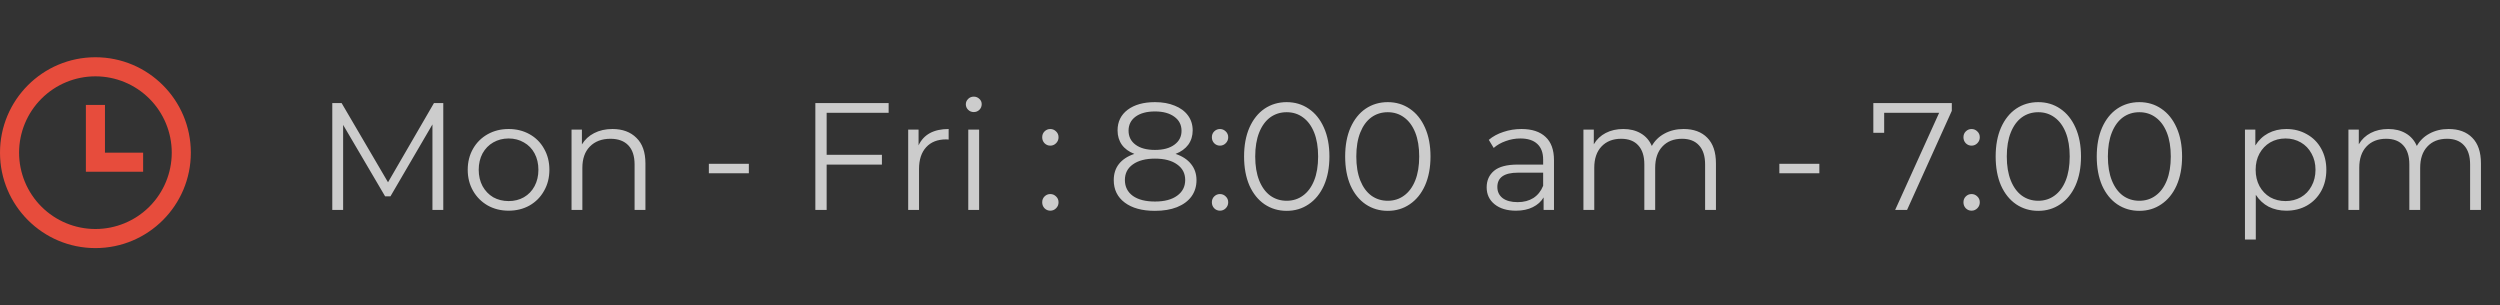 <svg width="262" height="32" viewBox="0 0 262 32" fill="none" xmlns="http://www.w3.org/2000/svg">
<rect x="0" y="0" width="262" height="32" fill="#333333" stroke="none"/>
<path d="M10 26C4.477 26 0 21.523 0 16C0 10.477 4.477 6 10 6C15.523 6 20 10.477 20 16C20 21.523 15.523 26 10 26ZM10 24C12.122 24 14.157 23.157 15.657 21.657C17.157 20.157 18 18.122 18 16C18 13.878 17.157 11.843 15.657 10.343C14.157 8.843 12.122 8 10 8C7.878 8 5.843 8.843 4.343 10.343C2.843 11.843 2 13.878 2 16C2 18.122 2.843 20.157 4.343 21.657C5.843 23.157 7.878 24 10 24ZM11 16H15V18H9V11H11V16Z" fill="#E74C3C"/>
<path opacity="0.75" d="M46.456 10.8V22H45.32V13.04L40.92 20.576H40.36L35.96 13.088V22H34.824V10.8H35.8L40.664 19.104L45.48 10.8H46.456ZM53.305 22.08C52.495 22.08 51.764 21.899 51.113 21.536C50.463 21.163 49.951 20.651 49.577 20C49.204 19.349 49.017 18.613 49.017 17.792C49.017 16.971 49.204 16.235 49.577 15.584C49.951 14.933 50.463 14.427 51.113 14.064C51.764 13.701 52.495 13.52 53.305 13.52C54.116 13.52 54.847 13.701 55.497 14.064C56.148 14.427 56.655 14.933 57.017 15.584C57.391 16.235 57.577 16.971 57.577 17.792C57.577 18.613 57.391 19.349 57.017 20C56.655 20.651 56.148 21.163 55.497 21.536C54.847 21.899 54.116 22.08 53.305 22.08ZM53.305 21.072C53.903 21.072 54.436 20.939 54.905 20.672C55.385 20.395 55.759 20.005 56.025 19.504C56.292 19.003 56.425 18.432 56.425 17.792C56.425 17.152 56.292 16.581 56.025 16.08C55.759 15.579 55.385 15.195 54.905 14.928C54.436 14.651 53.903 14.512 53.305 14.512C52.708 14.512 52.169 14.651 51.689 14.928C51.22 15.195 50.847 15.579 50.569 16.08C50.303 16.581 50.169 17.152 50.169 17.792C50.169 18.432 50.303 19.003 50.569 19.504C50.847 20.005 51.22 20.395 51.689 20.672C52.169 20.939 52.708 21.072 53.305 21.072ZM64.184 13.52C65.24 13.52 66.078 13.829 66.697 14.448C67.326 15.056 67.641 15.947 67.641 17.12V22H66.504V17.232C66.504 16.357 66.286 15.691 65.849 15.232C65.411 14.773 64.787 14.544 63.977 14.544C63.07 14.544 62.35 14.816 61.816 15.36C61.294 15.893 61.032 16.635 61.032 17.584V22H59.897V13.584H60.984V15.136C61.294 14.624 61.721 14.229 62.264 13.952C62.819 13.664 63.459 13.52 64.184 13.52ZM74.288 17.168H78.48V18.16H74.288V17.168ZM86.633 11.824V16.224H92.425V17.248H86.633V22H85.449V10.8H93.129V11.824H86.633ZM96.266 15.232C96.532 14.667 96.927 14.24 97.45 13.952C97.983 13.664 98.639 13.52 99.418 13.52V14.624L99.146 14.608C98.26 14.608 97.567 14.88 97.066 15.424C96.564 15.968 96.314 16.731 96.314 17.712V22H95.178V13.584H96.266V15.232ZM101.475 13.584H102.611V22H101.475V13.584ZM102.051 11.744C101.816 11.744 101.619 11.664 101.459 11.504C101.299 11.344 101.219 11.152 101.219 10.928C101.219 10.715 101.299 10.528 101.459 10.368C101.619 10.208 101.816 10.128 102.051 10.128C102.285 10.128 102.483 10.208 102.643 10.368C102.803 10.517 102.883 10.699 102.883 10.912C102.883 11.147 102.803 11.344 102.643 11.504C102.483 11.664 102.285 11.744 102.051 11.744ZM110.071 15.264C109.836 15.264 109.634 15.179 109.463 15.008C109.303 14.837 109.223 14.629 109.223 14.384C109.223 14.139 109.303 13.936 109.463 13.776C109.634 13.605 109.836 13.52 110.071 13.52C110.306 13.52 110.508 13.605 110.679 13.776C110.85 13.936 110.935 14.139 110.935 14.384C110.935 14.629 110.85 14.837 110.679 15.008C110.508 15.179 110.306 15.264 110.071 15.264ZM110.071 22.08C109.836 22.08 109.634 21.995 109.463 21.824C109.303 21.653 109.223 21.445 109.223 21.2C109.223 20.955 109.303 20.752 109.463 20.592C109.634 20.421 109.836 20.336 110.071 20.336C110.306 20.336 110.508 20.421 110.679 20.592C110.85 20.752 110.935 20.955 110.935 21.2C110.935 21.445 110.85 21.653 110.679 21.824C110.508 21.995 110.306 22.08 110.071 22.08ZM123.201 16.128C123.905 16.363 124.444 16.715 124.817 17.184C125.201 17.653 125.393 18.219 125.393 18.88C125.393 19.531 125.217 20.101 124.865 20.592C124.513 21.072 124.006 21.445 123.345 21.712C122.694 21.968 121.926 22.096 121.041 22.096C119.697 22.096 118.641 21.808 117.873 21.232C117.105 20.656 116.721 19.872 116.721 18.88C116.721 18.208 116.902 17.643 117.265 17.184C117.638 16.715 118.177 16.363 118.881 16.128C118.305 15.904 117.868 15.584 117.569 15.168C117.27 14.741 117.121 14.24 117.121 13.664C117.121 12.757 117.473 12.037 118.177 11.504C118.892 10.971 119.846 10.704 121.041 10.704C121.83 10.704 122.518 10.827 123.105 11.072C123.702 11.307 124.166 11.648 124.497 12.096C124.828 12.544 124.993 13.067 124.993 13.664C124.993 14.24 124.838 14.741 124.529 15.168C124.22 15.584 123.777 15.904 123.201 16.128ZM118.273 13.696C118.273 14.315 118.518 14.805 119.009 15.168C119.5 15.531 120.177 15.712 121.041 15.712C121.905 15.712 122.582 15.531 123.073 15.168C123.574 14.805 123.825 14.32 123.825 13.712C123.825 13.083 123.569 12.587 123.057 12.224C122.556 11.861 121.884 11.68 121.041 11.68C120.188 11.68 119.51 11.861 119.009 12.224C118.518 12.587 118.273 13.077 118.273 13.696ZM121.041 21.12C122.033 21.12 122.806 20.917 123.361 20.512C123.926 20.107 124.209 19.557 124.209 18.864C124.209 18.171 123.926 17.627 123.361 17.232C122.806 16.827 122.033 16.624 121.041 16.624C120.06 16.624 119.286 16.827 118.721 17.232C118.166 17.627 117.889 18.171 117.889 18.864C117.889 19.568 118.166 20.123 118.721 20.528C119.276 20.923 120.049 21.12 121.041 21.12ZM127.852 15.264C127.618 15.264 127.415 15.179 127.244 15.008C127.084 14.837 127.004 14.629 127.004 14.384C127.004 14.139 127.084 13.936 127.244 13.776C127.415 13.605 127.618 13.52 127.852 13.52C128.087 13.52 128.29 13.605 128.46 13.776C128.631 13.936 128.716 14.139 128.716 14.384C128.716 14.629 128.631 14.837 128.46 15.008C128.29 15.179 128.087 15.264 127.852 15.264ZM127.852 22.08C127.618 22.08 127.415 21.995 127.244 21.824C127.084 21.653 127.004 21.445 127.004 21.2C127.004 20.955 127.084 20.752 127.244 20.592C127.415 20.421 127.618 20.336 127.852 20.336C128.087 20.336 128.29 20.421 128.46 20.592C128.631 20.752 128.716 20.955 128.716 21.2C128.716 21.445 128.631 21.653 128.46 21.824C128.29 21.995 128.087 22.08 127.852 22.08ZM134.843 22.096C133.979 22.096 133.206 21.867 132.523 21.408C131.851 20.949 131.323 20.293 130.939 19.44C130.566 18.576 130.379 17.563 130.379 16.4C130.379 15.237 130.566 14.229 130.939 13.376C131.323 12.512 131.851 11.851 132.523 11.392C133.206 10.933 133.979 10.704 134.843 10.704C135.707 10.704 136.475 10.933 137.147 11.392C137.83 11.851 138.363 12.512 138.747 13.376C139.131 14.229 139.323 15.237 139.323 16.4C139.323 17.563 139.131 18.576 138.747 19.44C138.363 20.293 137.83 20.949 137.147 21.408C136.475 21.867 135.707 22.096 134.843 22.096ZM134.843 21.04C135.494 21.04 136.064 20.859 136.555 20.496C137.056 20.133 137.446 19.605 137.723 18.912C138 18.219 138.139 17.381 138.139 16.4C138.139 15.419 138 14.581 137.723 13.888C137.446 13.195 137.056 12.667 136.555 12.304C136.064 11.941 135.494 11.76 134.843 11.76C134.192 11.76 133.616 11.941 133.115 12.304C132.624 12.667 132.24 13.195 131.963 13.888C131.686 14.581 131.547 15.419 131.547 16.4C131.547 17.381 131.686 18.219 131.963 18.912C132.24 19.605 132.624 20.133 133.115 20.496C133.616 20.859 134.192 21.04 134.843 21.04ZM145.437 22.096C144.573 22.096 143.799 21.867 143.117 21.408C142.445 20.949 141.917 20.293 141.533 19.44C141.159 18.576 140.973 17.563 140.973 16.4C140.973 15.237 141.159 14.229 141.533 13.376C141.917 12.512 142.445 11.851 143.117 11.392C143.799 10.933 144.573 10.704 145.437 10.704C146.301 10.704 147.069 10.933 147.741 11.392C148.423 11.851 148.957 12.512 149.341 13.376C149.725 14.229 149.917 15.237 149.917 16.4C149.917 17.563 149.725 18.576 149.341 19.44C148.957 20.293 148.423 20.949 147.741 21.408C147.069 21.867 146.301 22.096 145.437 22.096ZM145.437 21.04C146.087 21.04 146.658 20.859 147.149 20.496C147.65 20.133 148.039 19.605 148.317 18.912C148.594 18.219 148.733 17.381 148.733 16.4C148.733 15.419 148.594 14.581 148.317 13.888C148.039 13.195 147.65 12.667 147.149 12.304C146.658 11.941 146.087 11.76 145.437 11.76C144.786 11.76 144.21 11.941 143.709 12.304C143.218 12.667 142.834 13.195 142.557 13.888C142.279 14.581 142.141 15.419 142.141 16.4C142.141 17.381 142.279 18.219 142.557 18.912C142.834 19.605 143.218 20.133 143.709 20.496C144.21 20.859 144.786 21.04 145.437 21.04ZM159.45 13.52C160.549 13.52 161.391 13.797 161.978 14.352C162.565 14.896 162.858 15.707 162.858 16.784V22H161.77V20.688C161.514 21.125 161.135 21.467 160.634 21.712C160.143 21.957 159.557 22.08 158.874 22.08C157.935 22.08 157.189 21.856 156.634 21.408C156.079 20.96 155.802 20.368 155.802 19.632C155.802 18.917 156.058 18.341 156.57 17.904C157.093 17.467 157.919 17.248 159.05 17.248H161.722V16.736C161.722 16.011 161.519 15.461 161.114 15.088C160.709 14.704 160.117 14.512 159.338 14.512C158.805 14.512 158.293 14.603 157.802 14.784C157.311 14.955 156.89 15.195 156.538 15.504L156.026 14.656C156.453 14.293 156.965 14.016 157.562 13.824C158.159 13.621 158.789 13.52 159.45 13.52ZM159.05 21.184C159.69 21.184 160.239 21.04 160.698 20.752C161.157 20.453 161.498 20.027 161.722 19.472V18.096H159.082C157.642 18.096 156.922 18.597 156.922 19.6C156.922 20.091 157.109 20.48 157.482 20.768C157.855 21.045 158.378 21.184 159.05 21.184ZM176.439 13.52C177.495 13.52 178.322 13.824 178.919 14.432C179.527 15.04 179.831 15.936 179.831 17.12V22H178.695V17.232C178.695 16.357 178.482 15.691 178.055 15.232C177.639 14.773 177.047 14.544 176.279 14.544C175.405 14.544 174.717 14.816 174.215 15.36C173.714 15.893 173.463 16.635 173.463 17.584V22H172.327V17.232C172.327 16.357 172.114 15.691 171.687 15.232C171.271 14.773 170.674 14.544 169.895 14.544C169.031 14.544 168.343 14.816 167.831 15.36C167.33 15.893 167.079 16.635 167.079 17.584V22H165.943V13.584H167.031V15.12C167.33 14.608 167.746 14.213 168.279 13.936C168.813 13.659 169.426 13.52 170.119 13.52C170.823 13.52 171.431 13.669 171.943 13.968C172.466 14.267 172.855 14.709 173.111 15.296C173.421 14.741 173.863 14.309 174.439 14C175.026 13.68 175.693 13.52 176.439 13.52ZM186.476 17.168H190.668V18.16H186.476V17.168ZM204.549 10.8V11.616L199.861 22H198.613L203.221 11.824H197.461V13.92H196.325V10.8H204.549ZM206.618 15.264C206.383 15.264 206.181 15.179 206.01 15.008C205.85 14.837 205.77 14.629 205.77 14.384C205.77 14.139 205.85 13.936 206.01 13.776C206.181 13.605 206.383 13.52 206.618 13.52C206.853 13.52 207.055 13.605 207.226 13.776C207.397 13.936 207.482 14.139 207.482 14.384C207.482 14.629 207.397 14.837 207.226 15.008C207.055 15.179 206.853 15.264 206.618 15.264ZM206.618 22.08C206.383 22.08 206.181 21.995 206.01 21.824C205.85 21.653 205.77 21.445 205.77 21.2C205.77 20.955 205.85 20.752 206.01 20.592C206.181 20.421 206.383 20.336 206.618 20.336C206.853 20.336 207.055 20.421 207.226 20.592C207.397 20.752 207.482 20.955 207.482 21.2C207.482 21.445 207.397 21.653 207.226 21.824C207.055 21.995 206.853 22.08 206.618 22.08ZM213.609 22.096C212.745 22.096 211.971 21.867 211.289 21.408C210.617 20.949 210.089 20.293 209.705 19.44C209.331 18.576 209.145 17.563 209.145 16.4C209.145 15.237 209.331 14.229 209.705 13.376C210.089 12.512 210.617 11.851 211.289 11.392C211.971 10.933 212.745 10.704 213.609 10.704C214.473 10.704 215.241 10.933 215.913 11.392C216.595 11.851 217.129 12.512 217.513 13.376C217.897 14.229 218.089 15.237 218.089 16.4C218.089 17.563 217.897 18.576 217.513 19.44C217.129 20.293 216.595 20.949 215.913 21.408C215.241 21.867 214.473 22.096 213.609 22.096ZM213.609 21.04C214.259 21.04 214.83 20.859 215.321 20.496C215.822 20.133 216.211 19.605 216.489 18.912C216.766 18.219 216.905 17.381 216.905 16.4C216.905 15.419 216.766 14.581 216.489 13.888C216.211 13.195 215.822 12.667 215.321 12.304C214.83 11.941 214.259 11.76 213.609 11.76C212.958 11.76 212.382 11.941 211.881 12.304C211.39 12.667 211.006 13.195 210.729 13.888C210.451 14.581 210.312 15.419 210.312 16.4C210.312 17.381 210.451 18.219 210.729 18.912C211.006 19.605 211.39 20.133 211.881 20.496C212.382 20.859 212.958 21.04 213.609 21.04ZM224.202 22.096C223.338 22.096 222.565 21.867 221.882 21.408C221.21 20.949 220.682 20.293 220.298 19.44C219.925 18.576 219.738 17.563 219.738 16.4C219.738 15.237 219.925 14.229 220.298 13.376C220.682 12.512 221.21 11.851 221.882 11.392C222.565 10.933 223.338 10.704 224.202 10.704C225.066 10.704 225.834 10.933 226.506 11.392C227.189 11.851 227.722 12.512 228.106 13.376C228.49 14.229 228.682 15.237 228.682 16.4C228.682 17.563 228.49 18.576 228.106 19.44C227.722 20.293 227.189 20.949 226.506 21.408C225.834 21.867 225.066 22.096 224.202 22.096ZM224.202 21.04C224.853 21.04 225.424 20.859 225.914 20.496C226.416 20.133 226.805 19.605 227.082 18.912C227.36 18.219 227.498 17.381 227.498 16.4C227.498 15.419 227.36 14.581 227.082 13.888C226.805 13.195 226.416 12.667 225.914 12.304C225.424 11.941 224.853 11.76 224.202 11.76C223.552 11.76 222.976 11.941 222.474 12.304C221.984 12.667 221.6 13.195 221.322 13.888C221.045 14.581 220.906 15.419 220.906 16.4C220.906 17.381 221.045 18.219 221.322 18.912C221.6 19.605 221.984 20.133 222.474 20.496C222.976 20.859 223.552 21.04 224.202 21.04ZM239.608 13.52C240.397 13.52 241.112 13.701 241.752 14.064C242.392 14.416 242.893 14.917 243.256 15.568C243.618 16.219 243.8 16.96 243.8 17.792C243.8 18.635 243.618 19.381 243.256 20.032C242.893 20.683 242.392 21.189 241.752 21.552C241.122 21.904 240.408 22.08 239.608 22.08C238.925 22.08 238.306 21.941 237.752 21.664C237.208 21.376 236.76 20.96 236.408 20.416V25.104H235.272V13.584H236.36V15.248C236.701 14.693 237.149 14.267 237.704 13.968C238.269 13.669 238.904 13.52 239.608 13.52ZM239.528 21.072C240.114 21.072 240.648 20.939 241.128 20.672C241.608 20.395 241.981 20.005 242.248 19.504C242.525 19.003 242.664 18.432 242.664 17.792C242.664 17.152 242.525 16.587 242.248 16.096C241.981 15.595 241.608 15.205 241.128 14.928C240.648 14.651 240.114 14.512 239.528 14.512C238.93 14.512 238.392 14.651 237.911 14.928C237.442 15.205 237.069 15.595 236.792 16.096C236.525 16.587 236.392 17.152 236.392 17.792C236.392 18.432 236.525 19.003 236.792 19.504C237.069 20.005 237.442 20.395 237.911 20.672C238.392 20.939 238.93 21.072 239.528 21.072ZM256.611 13.52C257.667 13.52 258.494 13.824 259.091 14.432C259.699 15.04 260.003 15.936 260.003 17.12V22H258.867V17.232C258.867 16.357 258.654 15.691 258.227 15.232C257.811 14.773 257.219 14.544 256.451 14.544C255.577 14.544 254.889 14.816 254.387 15.36C253.886 15.893 253.635 16.635 253.635 17.584V22H252.499V17.232C252.499 16.357 252.286 15.691 251.859 15.232C251.443 14.773 250.846 14.544 250.067 14.544C249.203 14.544 248.515 14.816 248.003 15.36C247.502 15.893 247.251 16.635 247.251 17.584V22H246.115V13.584H247.203V15.12C247.502 14.608 247.918 14.213 248.451 13.936C248.985 13.659 249.598 13.52 250.291 13.52C250.995 13.52 251.603 13.669 252.115 13.968C252.638 14.267 253.027 14.709 253.283 15.296C253.593 14.741 254.035 14.309 254.611 14C255.198 13.68 255.865 13.52 256.611 13.52Z" fill="white"/>
</svg>
